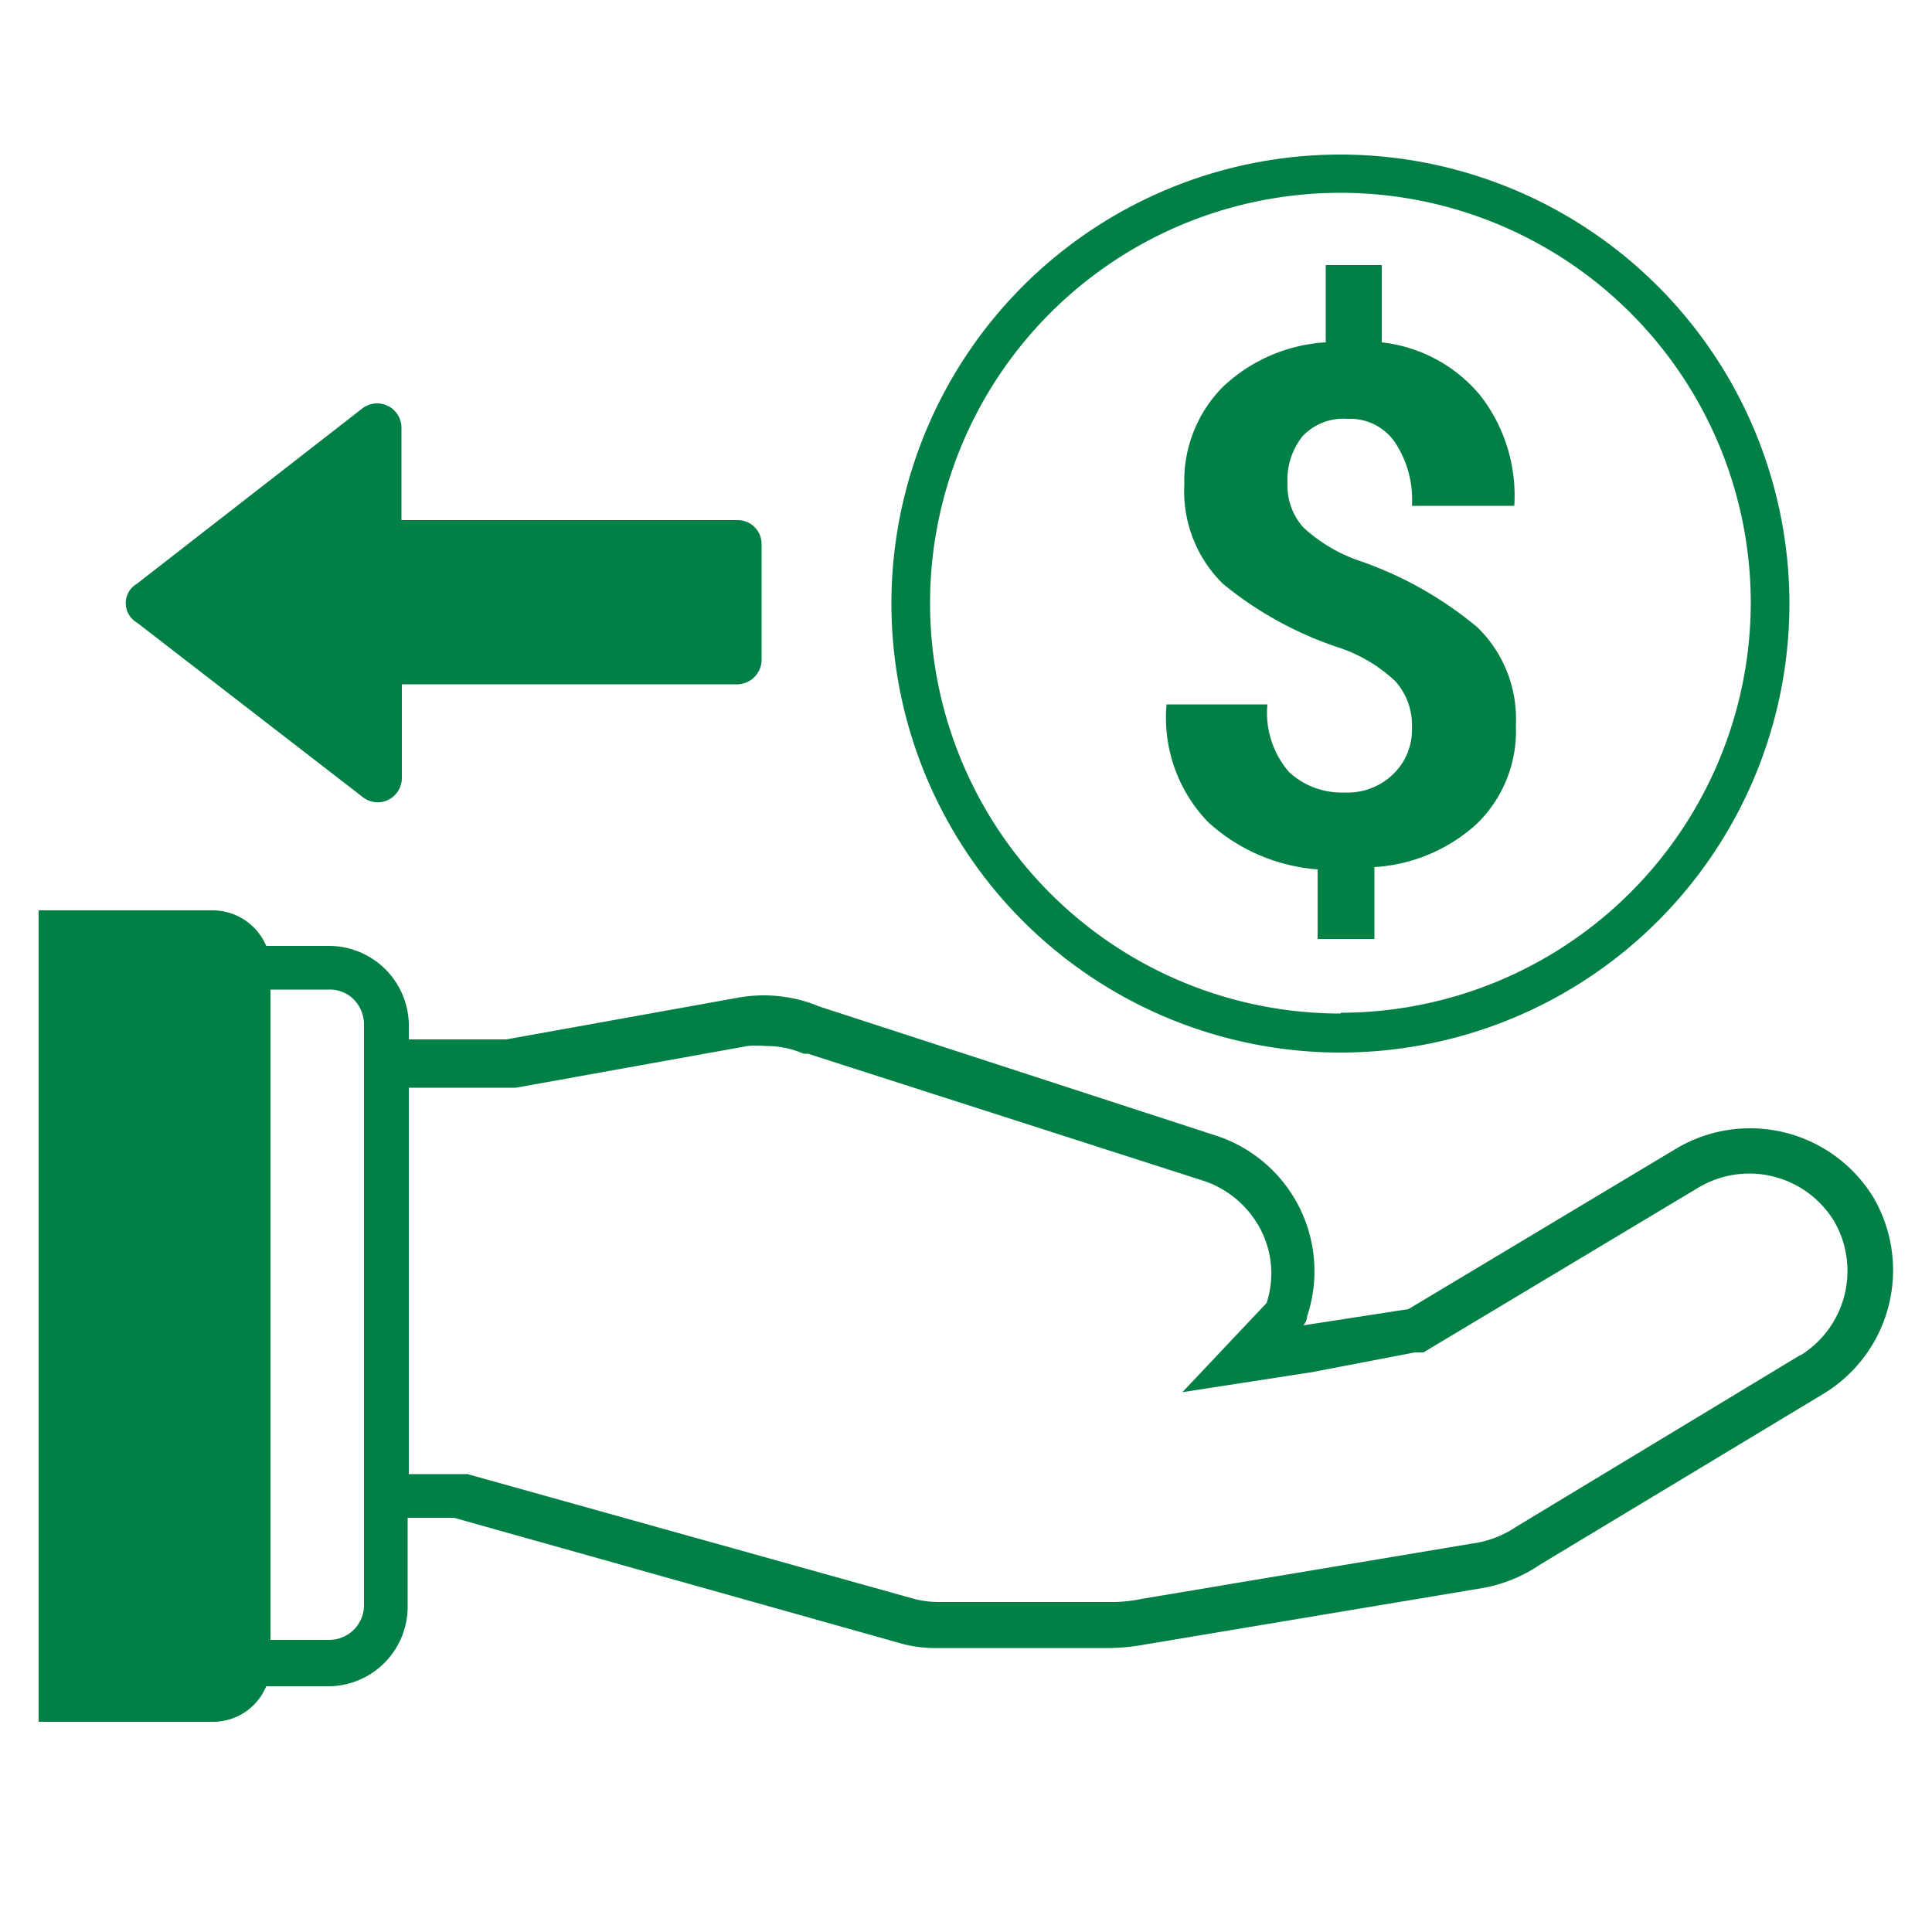 <svg id="artboard_original" data-name="artboard original" xmlns="http://www.w3.org/2000/svg" viewBox="0 0 50 50">
  <title>refunds</title>
  <path d="M48.49,31v0a3.74,3.74,0,0,0-5.15-1.25l-6.89,4.13-2.72.42a.4.4,0,0,0,.1-.24,3.69,3.69,0,0,0-2.39-4.68L21.21,26.05a3.74,3.74,0,0,0-2.11-.23l-6,1.08H10.58v-.37a0,0,0,0,0,0-.05,2.07,2.07,0,0,0-2.08-2H6.89a1.51,1.51,0,0,0-1.39-.92H1v21H5.54a1.49,1.49,0,0,0,1.35-.92H8.55a2.06,2.06,0,0,0,2-2.08V39.28h1.2l11.49,3.23a3.27,3.27,0,0,0,1,.14h4.5a5.27,5.27,0,0,0,.89-.09l8.73-1.46a3.84,3.84,0,0,0,1.5-.61l7.3-4.4A3.74,3.74,0,0,0,48.49,31ZM9.42,28.07V41.53a.9.9,0,0,1-.89.91H7V25.61H8.51a.87.87,0,0,1,.64.25.93.93,0,0,1,.27.64v1.57Zm37.17,7h0L39.26,39.5h0l0,0a2.69,2.69,0,0,1-1,.42l-8.72,1.46h0a3.83,3.83,0,0,1-.68.08H24.26a2.53,2.53,0,0,1-.67-.1h0L12.1,38.15l-.16,0H10.58v-10h2.67l.1,0,6-1.08h0a2.3,2.3,0,0,1,.45,0,2.48,2.48,0,0,1,1,.2l.05,0,.06,0,10.21,3.28a2.58,2.58,0,0,1,1.52,1.3,2.47,2.47,0,0,1,.14,1.87l-2.18,2.31,3.36-.52L36.62,35l.22,0,.2-.12,6.89-4.13h0a2.57,2.57,0,0,1,3.54.86h0A2.57,2.57,0,0,1,46.59,35.08Z" fill="#018045"/>
  <path d="M34.7,4A11.62,11.62,0,1,0,46.31,15.59,11.63,11.63,0,0,0,34.7,4Zm0,22.23A10.62,10.62,0,1,1,45.31,15.59,10.63,10.63,0,0,1,34.7,26.21Z" fill="#018045"/>
  <path d="M9.39,20.63a.62.62,0,0,0,.87-.1.63.63,0,0,0,.14-.4V17.71h8.69a.64.64,0,0,0,.62-.63v-3a.62.62,0,0,0-.62-.62h-8.7V11.06a.63.63,0,0,0-1-.5L3.54,15.11a.58.58,0,0,0,0,1Z" fill="#018045"/>
  <path d="M36.54,18.84a1.69,1.69,0,0,0-.43-1.21,3.91,3.91,0,0,0-1.46-.87,9.37,9.37,0,0,1-3-1.65,3.36,3.36,0,0,1-1-2.57,3.45,3.45,0,0,1,1-2.53,4.24,4.24,0,0,1,2.66-1.15v-2h1.45v2a3.87,3.87,0,0,1,2.53,1.35,4.22,4.22,0,0,1,.9,2.88l0,0H36.54a2.67,2.67,0,0,0-.45-1.66,1.41,1.41,0,0,0-1.21-.59,1.45,1.45,0,0,0-1.17.45,1.8,1.8,0,0,0-.39,1.21,1.63,1.63,0,0,0,.41,1.15,4.11,4.11,0,0,0,1.5.88,9.69,9.69,0,0,1,3,1.7,3.3,3.3,0,0,1,1,2.54,3.34,3.34,0,0,1-1,2.54,4.31,4.31,0,0,1-2.66,1.13V24.3H34.1V22.5a4.73,4.73,0,0,1-2.83-1.22,3.89,3.89,0,0,1-1.08-3.05l0,0h2.61a2.34,2.34,0,0,0,.56,1.75,2,2,0,0,0,1.44.53A1.69,1.69,0,0,0,36.09,20,1.58,1.58,0,0,0,36.54,18.84Z" fill="#018045"/>
</svg>

